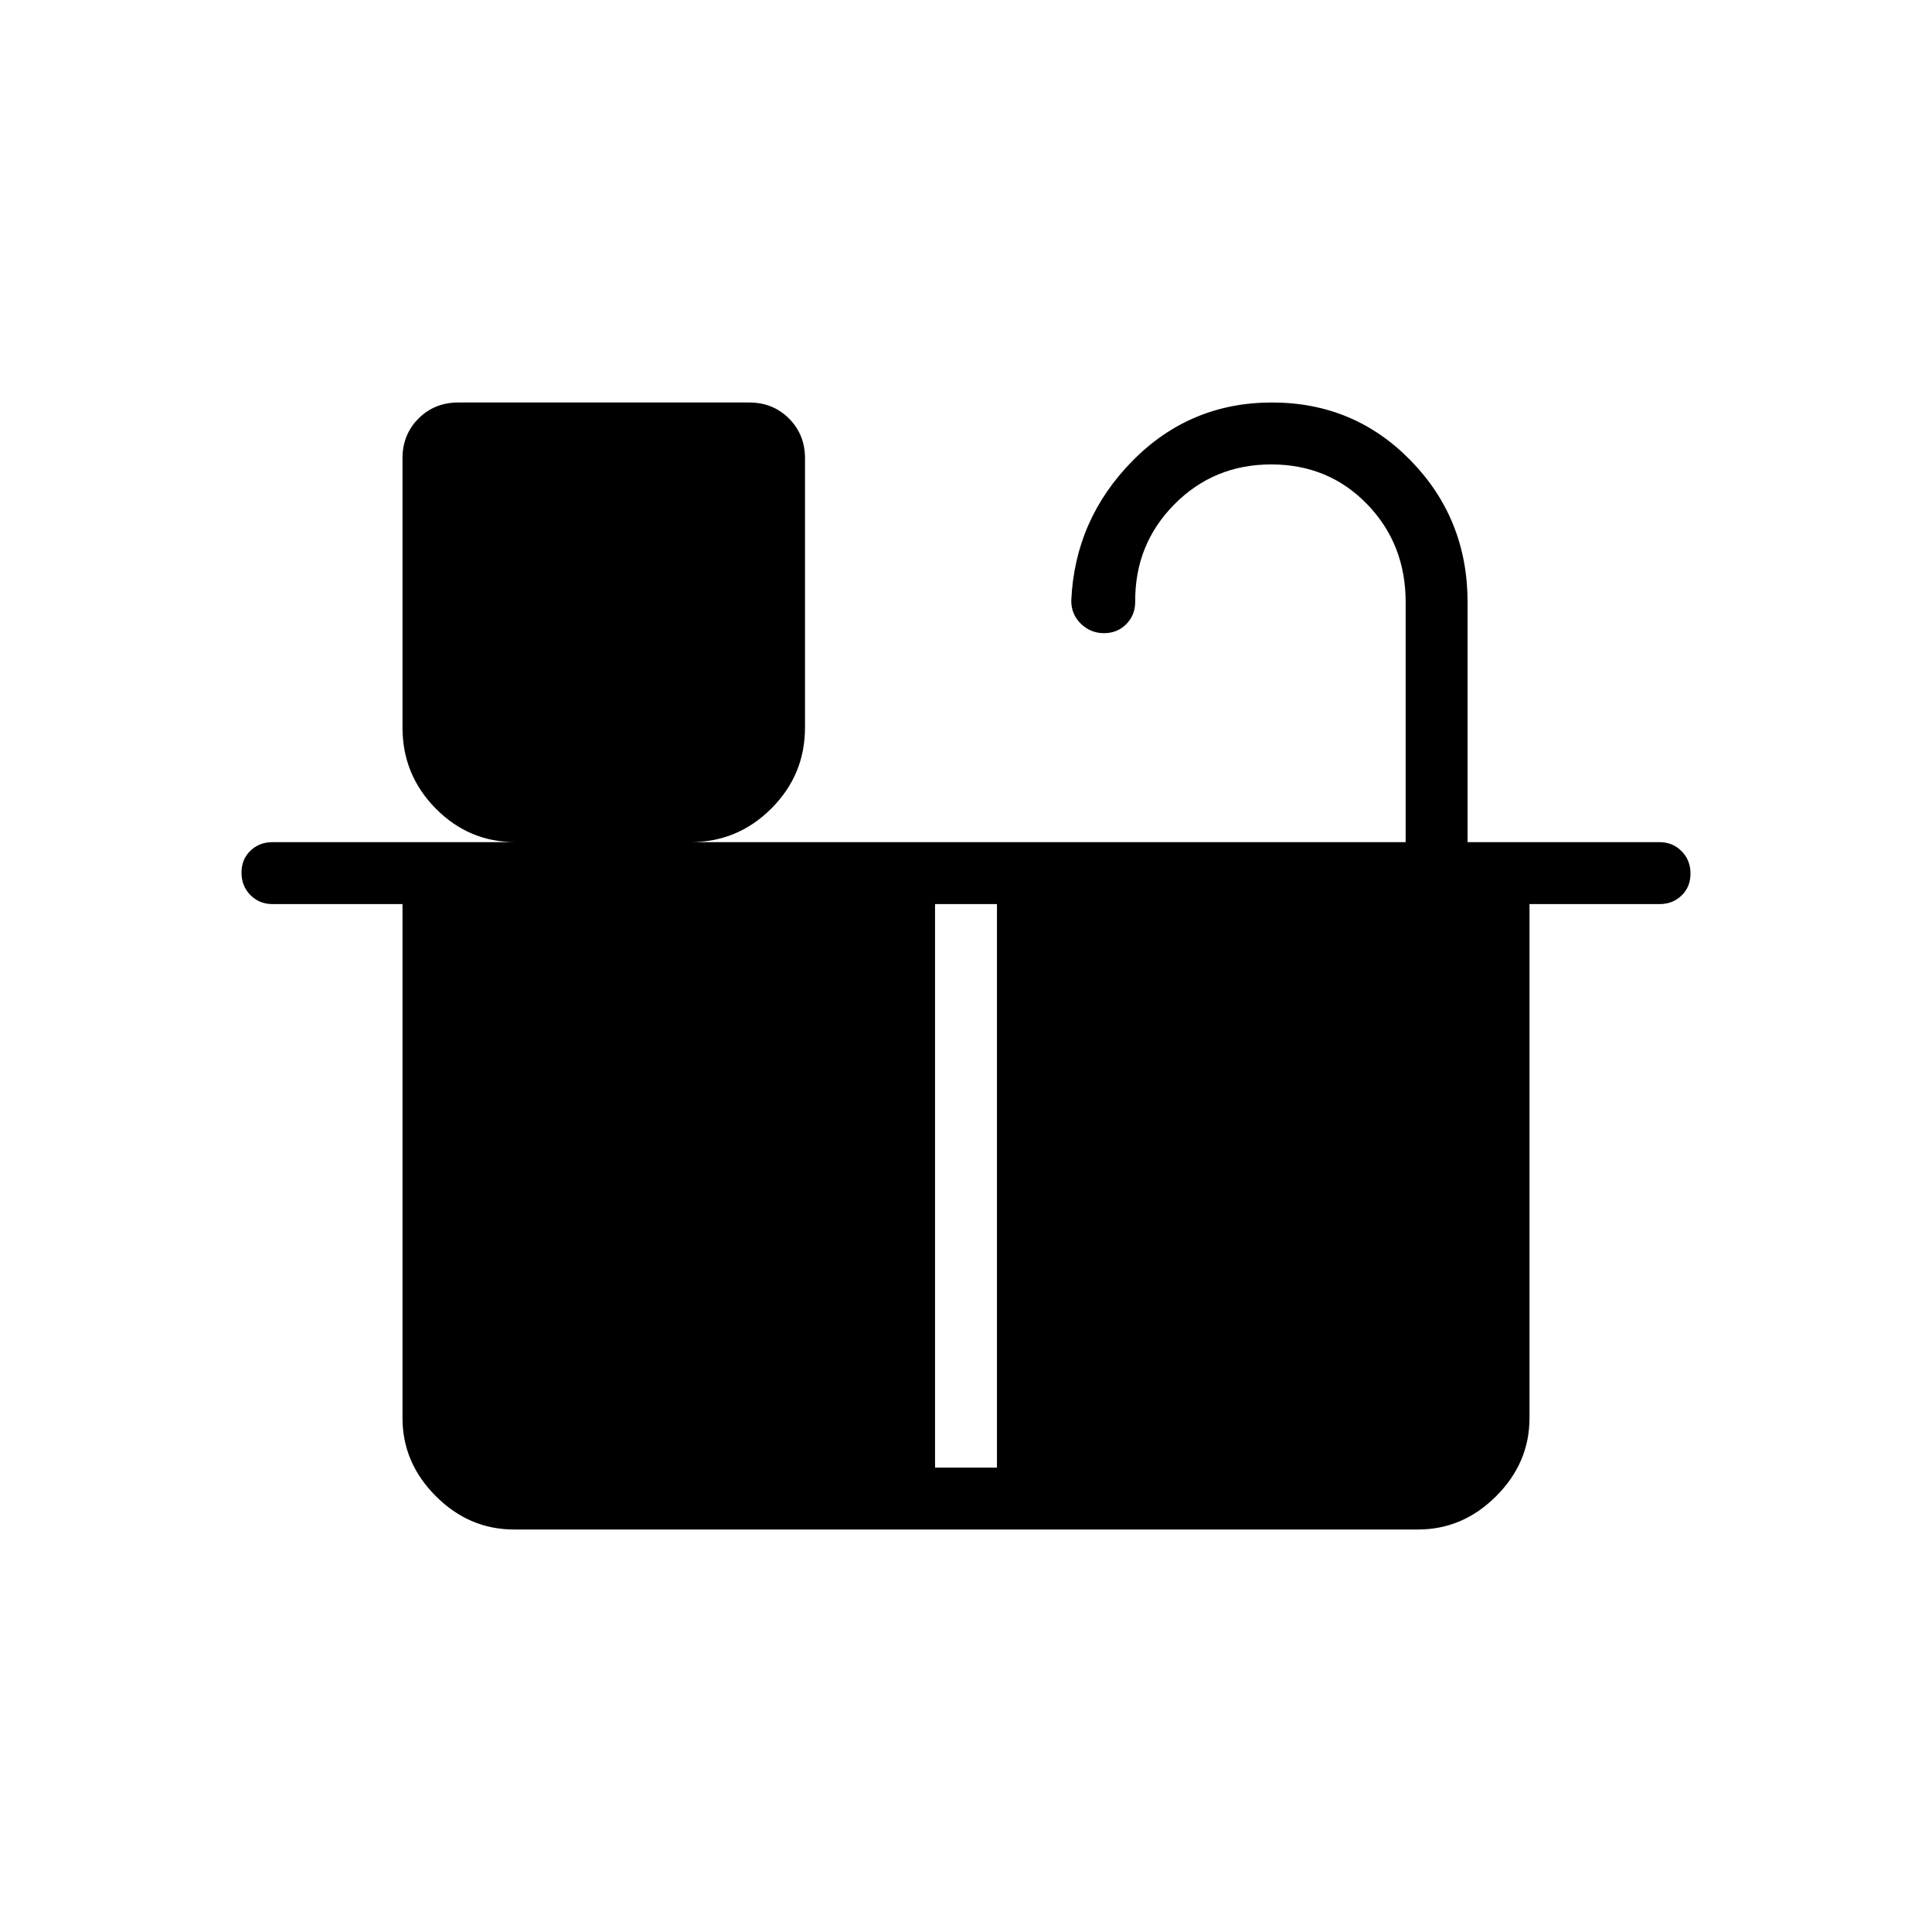 <svg xmlns="http://www.w3.org/2000/svg" width="48" height="48" viewBox="0 -960 960 960"><path d="M548.557-645.385q-6.63 0-11.44-4.644-4.809-4.644-4.809-11.51 1.769-40.32 30.353-69.391Q591.244-760 632.084-760q40.839 0 68.993 28.942 28.154 28.942 28.154 70.289v119.23h95.385q6.538 0 10.961 4.486Q840-532.568 840-525.938t-4.423 10.9q-4.423 4.269-10.961 4.269H760v255.385q0 22.25-16.567 38.817T704.616-200H255.384q-22.25 0-38.817-16.567T200-255.384v-255.385h-64.616q-6.538 0-10.961-4.485Q120-519.74 120-526.37t4.423-10.899q4.423-4.27 10.961-4.27h120.77q-23.164 0-39.659-16.721Q200-574.981 200-598.462v-133.846q0-11.769 7.961-19.731Q215.923-760 227.692-760h144.616q11.769 0 19.73 7.961Q400-744.077 400-732.308v133.846q0 23.481-16.721 40.202-16.721 16.721-40.202 16.721h355.384v-119.23q0-28.943-19.149-48.702-19.149-19.76-47.666-19.76-28.516 0-48.158 19.885-19.642 19.884-19.411 48.346 0 6.636-4.445 11.126-4.444 4.489-11.075 4.489Zm-83.942 414.616h30.77v-280h-30.77v280Z"/></svg>